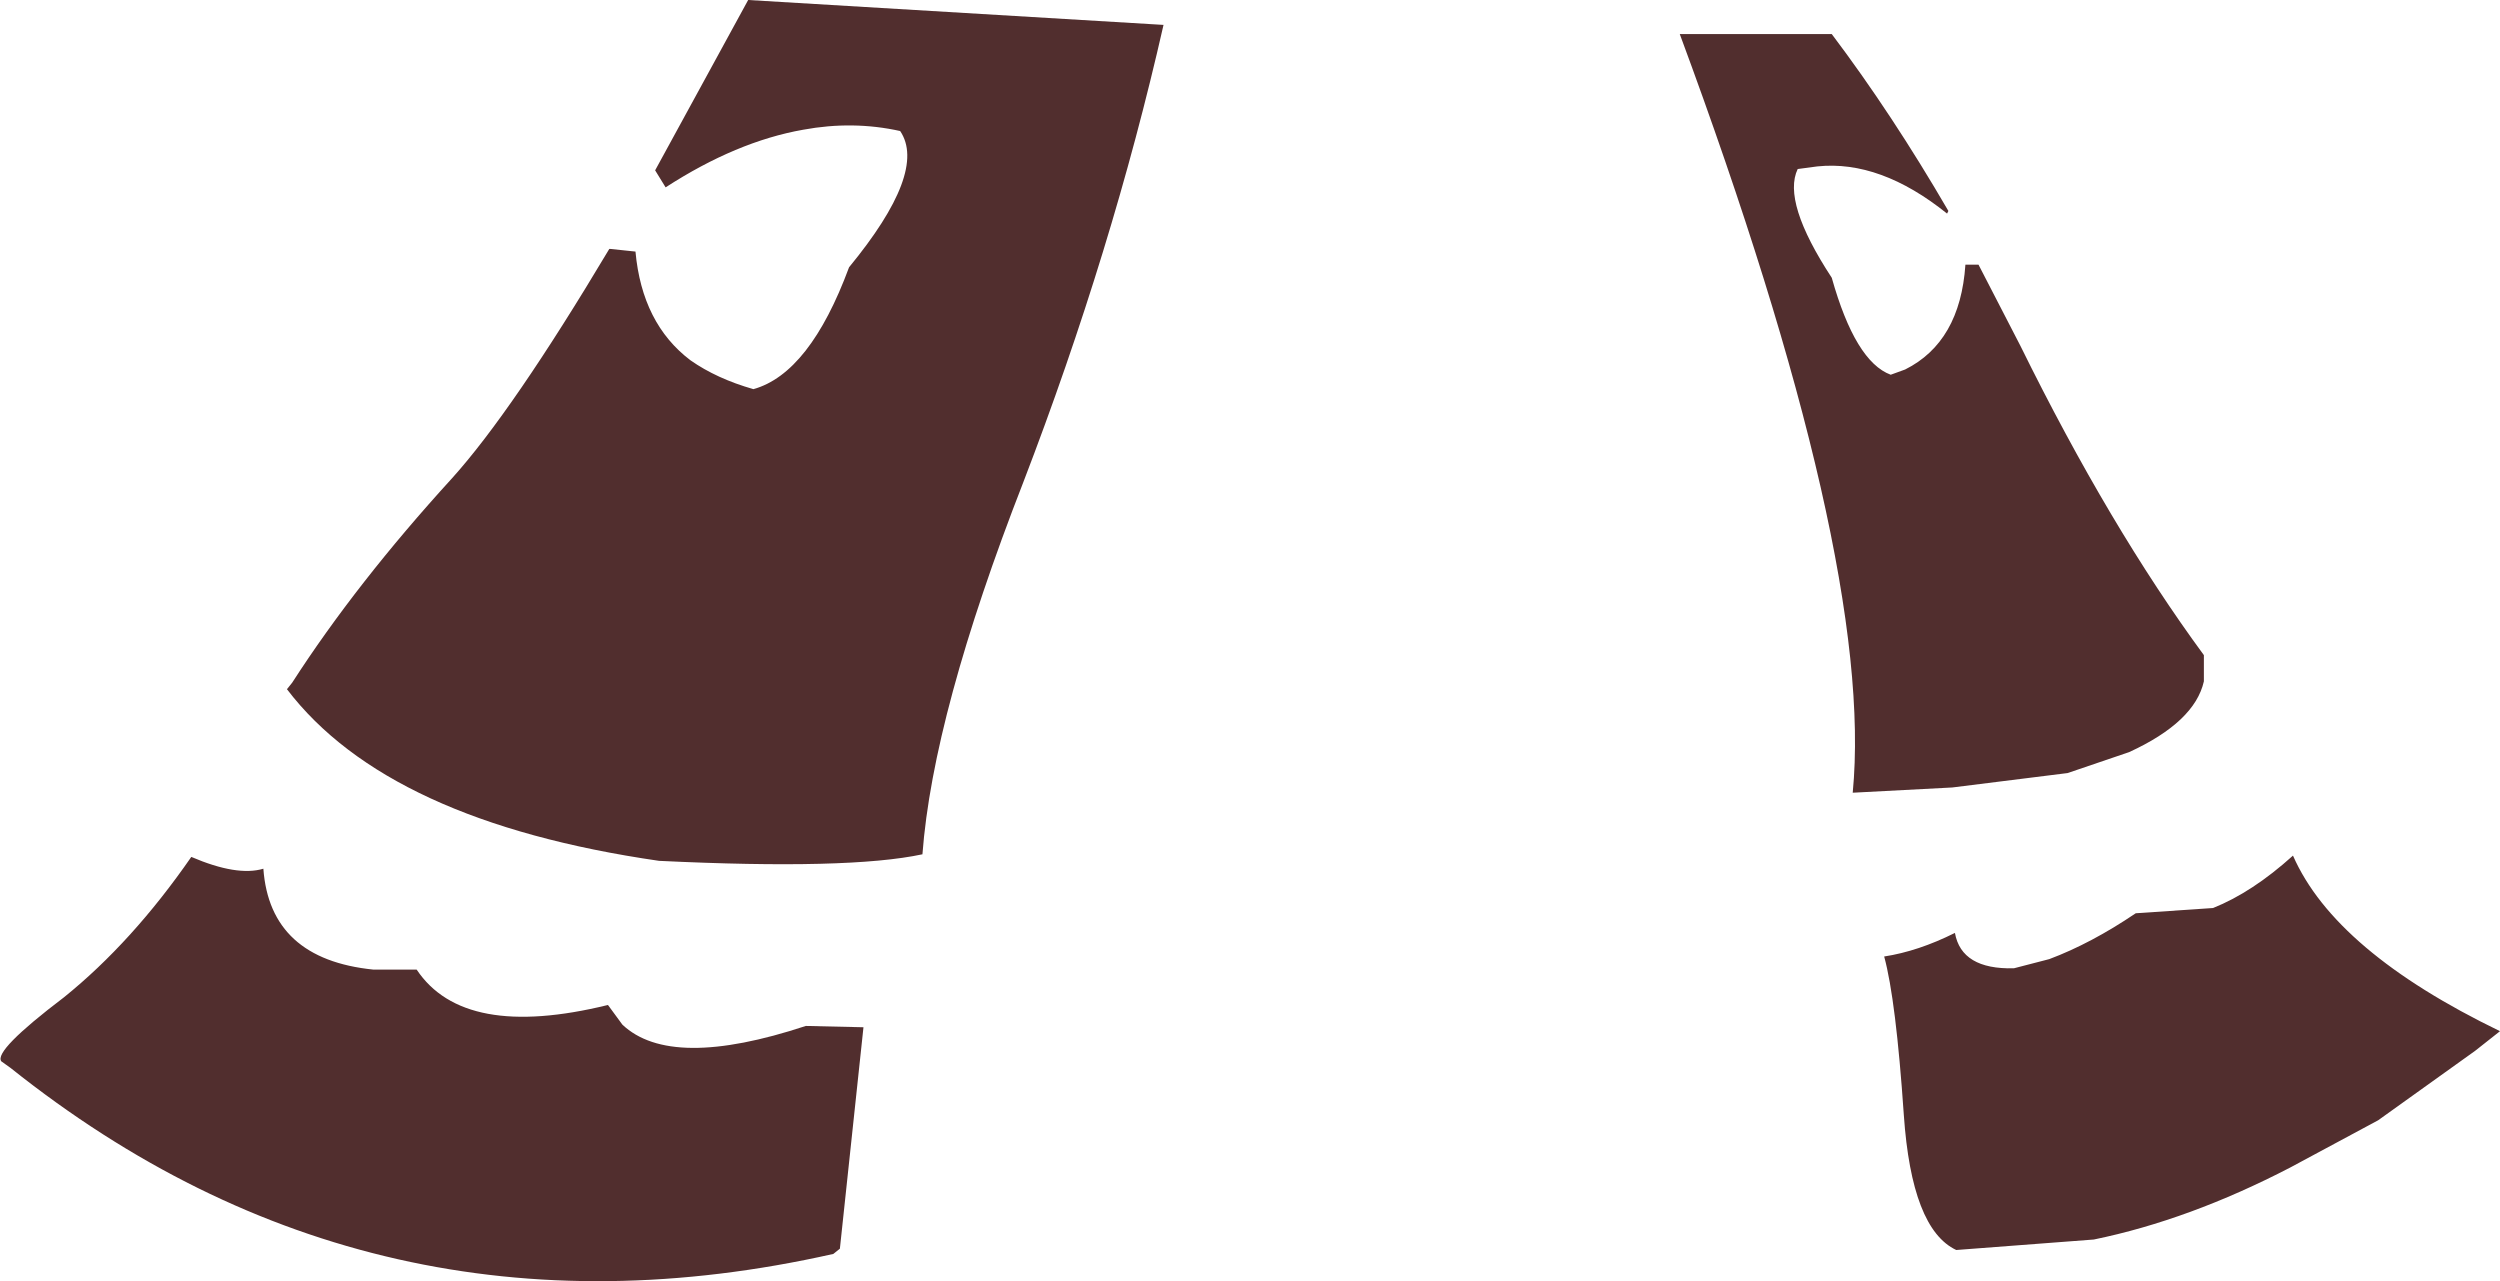 <?xml version="1.0" encoding="UTF-8" standalone="no"?>
<svg xmlns:xlink="http://www.w3.org/1999/xlink" height="48.9px" width="95.4px" xmlns="http://www.w3.org/2000/svg">
  <g transform="matrix(1.0, 0.0, 0.0, 1.0, 47.7, 24.45)">
    <path d="M-3.3 -23.5 Q-5.25 -14.9 -8.65 -6.05 -12.1 2.8 -12.5 8.15 -15.3 8.75 -22.55 8.4 -32.9 6.9 -36.75 1.85 L-36.55 1.6 Q-34.1 -2.2 -30.45 -6.2 -28.15 -8.75 -24.45 -14.95 L-24.4 -14.95 -23.45 -14.85 Q-23.2 -12.1 -21.35 -10.7 -20.35 -10.0 -18.95 -9.6 -16.8 -10.2 -15.3 -14.25 -12.3 -17.9 -13.35 -19.45 -15.15 -19.85 -17.05 -19.5 -19.6 -19.05 -22.3 -17.3 L-22.7 -17.95 -19.15 -24.45 -3.3 -23.5 M43.05 18.3 L39.7 20.1 Q35.85 22.1 32.2 22.85 L26.95 23.25 Q25.25 22.45 24.95 18.1 24.65 13.7 24.2 12.05 25.5 11.85 26.9 11.15 27.15 12.55 29.15 12.5 L30.5 12.15 Q32.1 11.55 33.8 10.4 L36.75 10.2 Q38.25 9.6 39.8 8.2 41.4 11.85 47.7 14.9 L46.75 15.65 43.05 18.3 M36.4 1.55 Q36.05 3.1 33.55 4.25 L31.2 5.05 26.8 5.6 23.0 5.8 Q23.85 -3.05 16.4 -23.15 L22.2 -23.15 Q24.5 -20.1 26.65 -16.4 L26.6 -16.3 Q24.05 -18.35 21.65 -18.1 L20.9 -18.0 Q20.3 -16.75 22.2 -13.85 23.1 -10.65 24.45 -10.15 L25.0 -10.35 Q27.1 -11.4 27.3 -14.35 L27.8 -14.35 29.4 -11.25 Q32.8 -4.35 36.4 0.55 L36.4 1.55 M-16.95 14.7 L-14.75 14.75 -15.65 23.2 -15.9 23.4 Q-33.45 27.35 -47.3 16.3 L-47.65 16.05 Q-47.95 15.65 -45.25 13.6 -42.65 11.5 -40.4 8.25 -38.65 9.0 -37.65 8.7 -37.4 12.15 -33.45 12.55 L-31.8 12.55 Q-30.0 15.25 -24.5 13.9 L-23.95 14.65 Q-22.1 16.4 -16.95 14.7" fill="#512e2e" fill-rule="evenodd" stroke="none"/>
  </g>
</svg>
